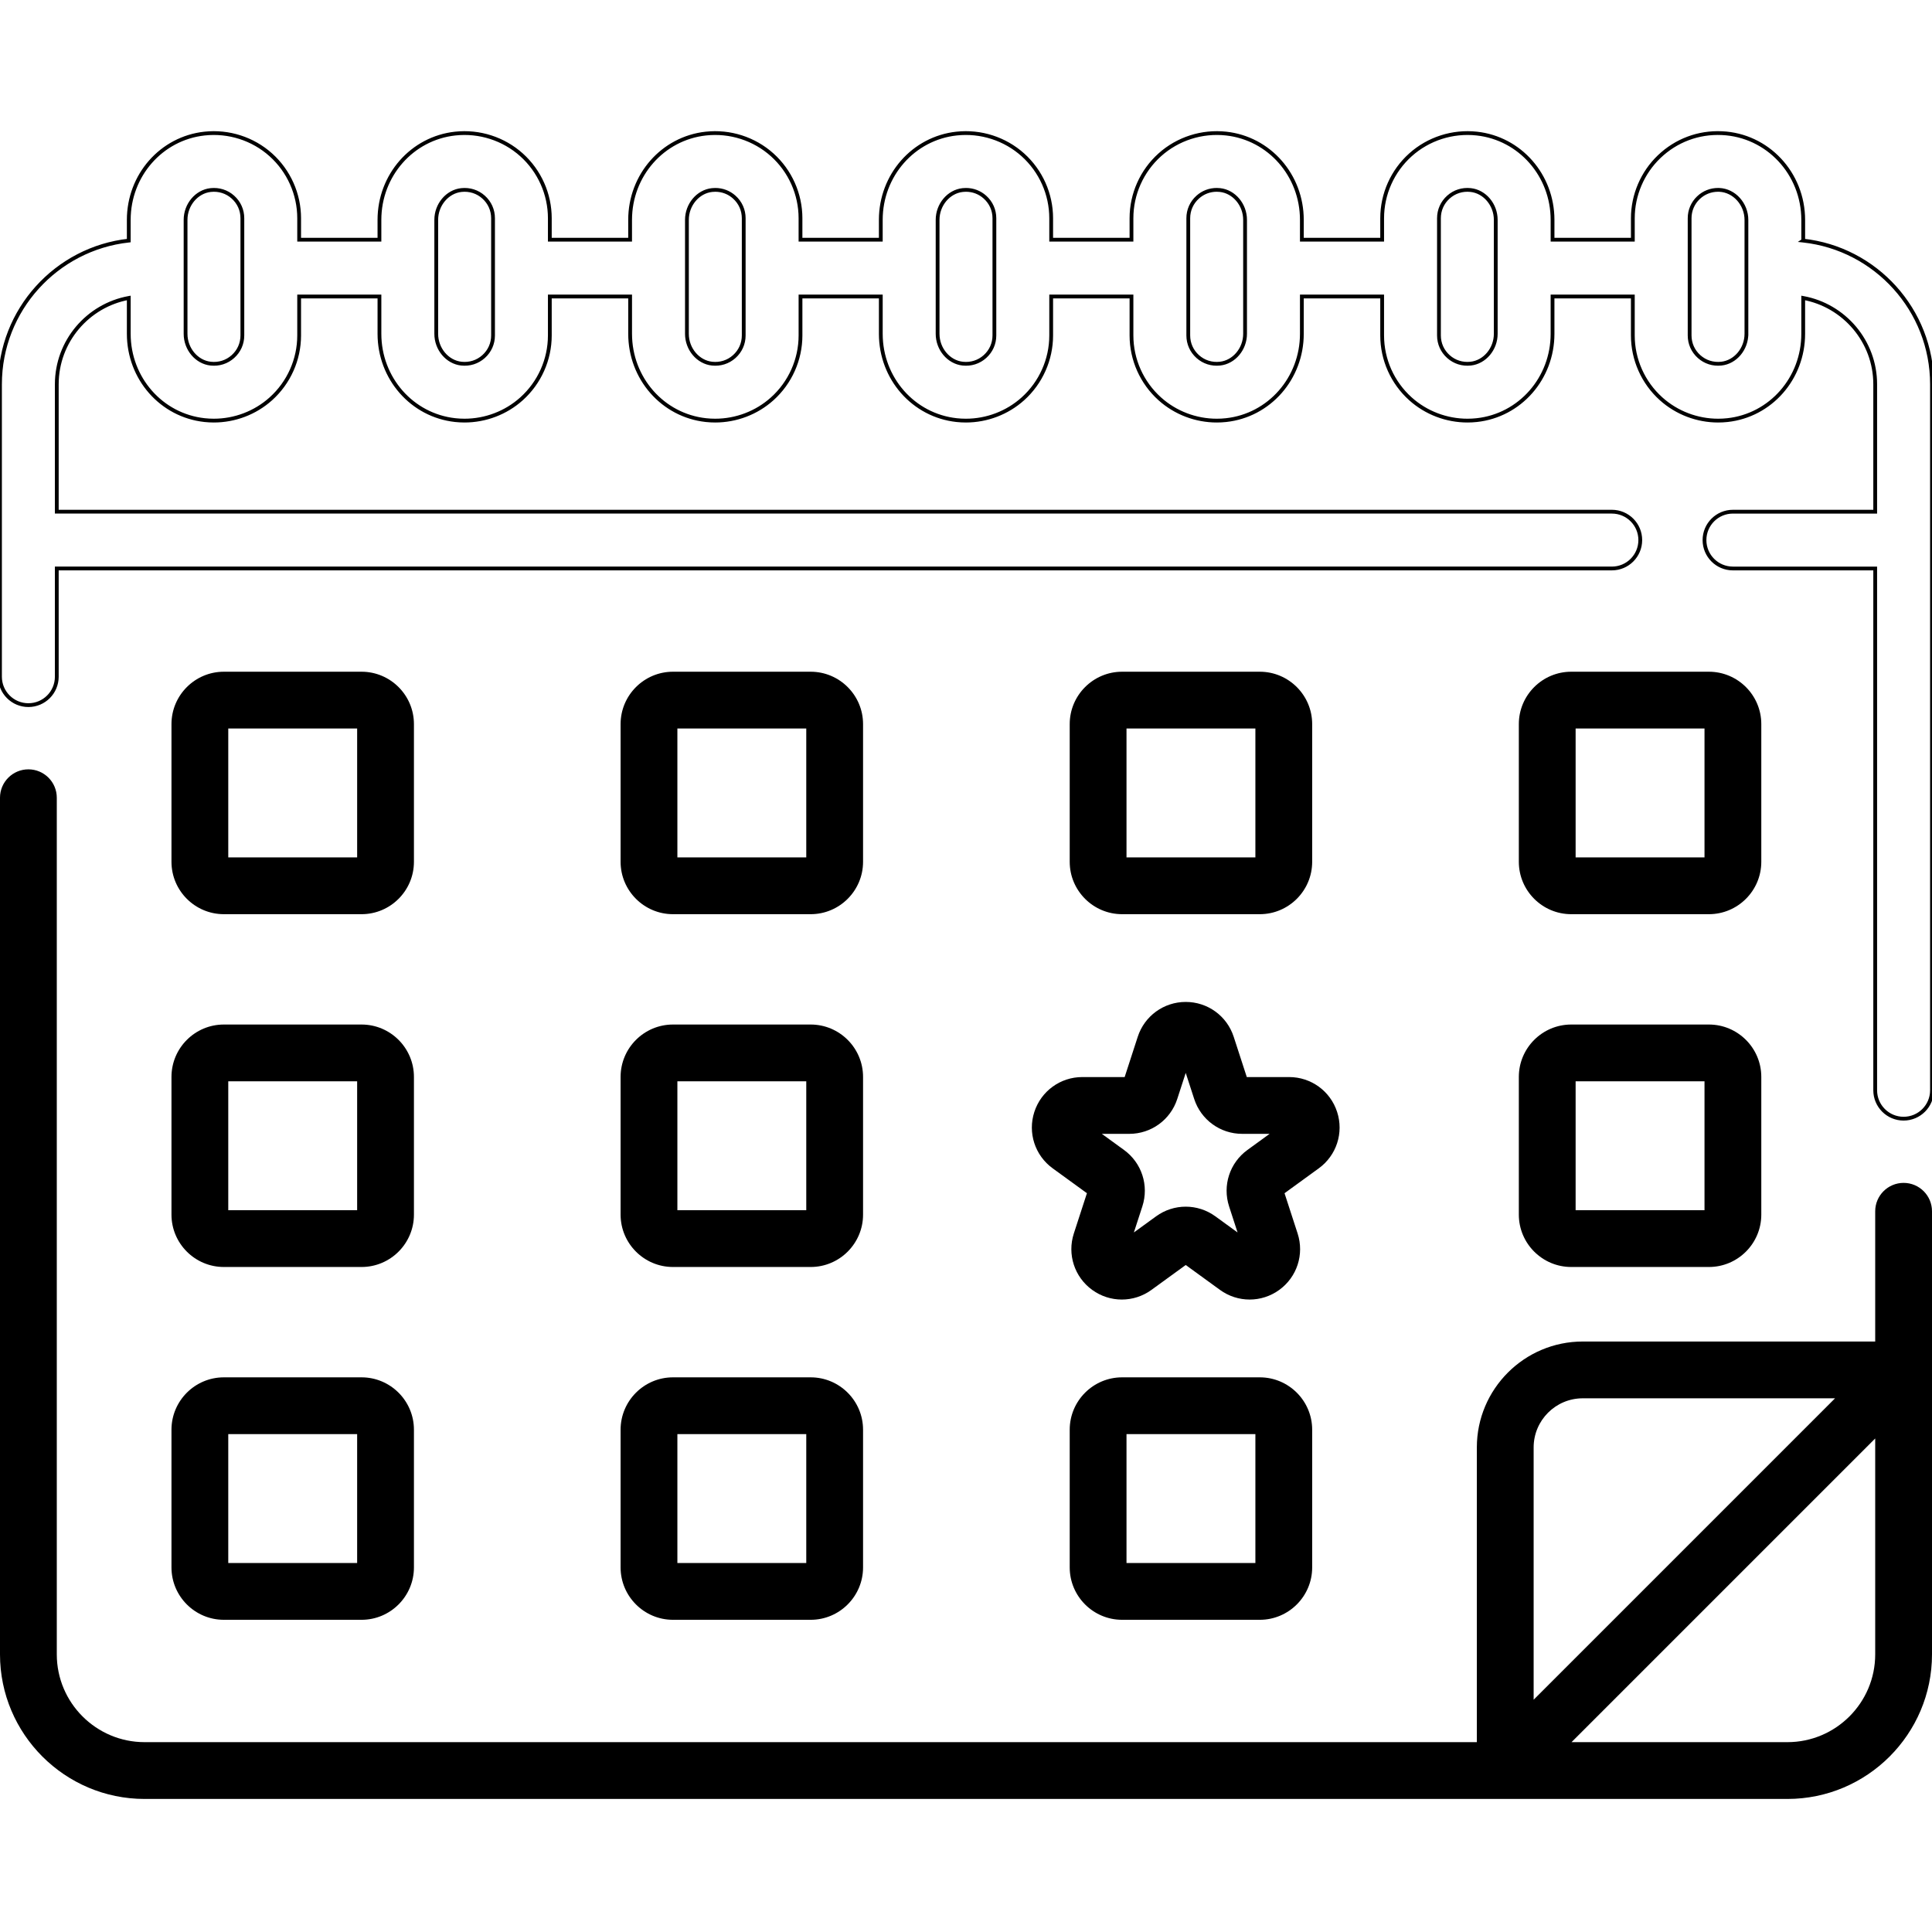 <svg id="Capa_1" enable-background="new 0 0 510.272 510.272" height="512" viewBox="0 0 510.272 510.272" width="512" xmlns="http://www.w3.org/2000/svg"><g><path d="m502.772 312.419c-4.143 0-7.5 3.358-7.5 7.5v34.397h-77.243c-15.423 0-27.971 12.548-27.971 27.972v77.842h-351.87c-12.786 0-23.188-10.402-23.188-23.188v-226.246c0-4.142-3.357-7.5-7.5-7.5s-7.5 3.358-7.5 7.5v226.246c0 21.057 17.131 38.188 38.188 38.188h433.896c21.058 0 38.188-17.131 38.188-38.188v-117.023c0-4.142-3.357-7.5-7.5-7.5zm-97.713 69.868c0-7.153 5.818-12.972 12.971-12.972h66.637l-79.607 79.607v-66.635zm67.025 77.843h-57.019l80.207-80.207v57.019c0 12.786-10.402 23.188-23.188 23.188z"/><path fill="none" stroke="black" stroke-dasharray="4074" stroke-dashoffset="0" d="m476.259 63.543v-5.443c0-12.316-9.43-22.389-21.468-22.932-6.213-.289-12.095 1.926-16.578 6.211-4.419 4.225-6.954 10.153-6.954 16.266v5.666h-21.207v-5.242c0-11.754-8.604-21.551-20.015-22.789-6.375-.693-12.761 1.354-17.51 5.616-4.751 4.264-7.476 10.368-7.476 16.749v5.666h-21.208v-5.242c0-11.754-8.604-21.551-20.015-22.789-6.376-.693-12.76 1.354-17.51 5.616-4.751 4.264-7.476 10.369-7.476 16.749v5.666h-21.208v-5.666c0-6.38-2.725-12.485-7.476-16.749-4.749-4.261-11.135-6.311-17.51-5.616-11.41 1.237-20.015 11.034-20.015 22.789v5.242h-21.208v-5.666c0-6.38-2.725-12.485-7.476-16.749-4.749-4.261-11.135-6.311-17.51-5.616-11.41 1.237-20.015 11.034-20.015 22.789v5.242h-21.204v-5.666c0-6.381-2.725-12.485-7.476-16.749-4.748-4.261-11.135-6.311-17.51-5.616-11.41 1.237-20.015 11.034-20.015 22.789v5.242h-21.206v-5.666c0-6.38-2.725-12.485-7.476-16.749-4.749-4.261-11.136-6.312-17.511-5.616-11.41 1.237-20.014 11.034-20.014 22.789v5.474c-19.098 2.086-34.012 18.309-34.012 37.955v77.236c0 4.142 3.357 7.5 7.5 7.5s7.5-3.358 7.5-7.5v-28.59h410.725c4.143 0 7.5-3.358 7.5-7.5s-3.357-7.5-7.5-7.5h-410.725v-33.646c0-11.36 8.214-20.831 19.013-22.804v9.473c0 11.754 8.604 21.551 20.014 22.789.816.089 1.632.132 2.444.132 5.541 0 10.926-2.032 15.066-5.749 4.751-4.264 7.476-10.368 7.476-16.749v-10.28h21.207v9.857c0 11.754 8.604 21.551 20.015 22.789.816.089 1.631.132 2.444.132 5.54 0 10.925-2.032 15.065-5.748 4.751-4.264 7.476-10.368 7.476-16.749v-10.281h21.208v9.857c0 11.754 8.604 21.551 20.015 22.789.816.089 1.631.132 2.444.132 5.54 0 10.924-2.032 15.065-5.748 4.751-4.264 7.476-10.369 7.476-16.749v-10.281h21.208v9.857c0 11.754 8.604 21.551 20.015 22.789.816.089 1.631.132 2.444.132 5.54 0 10.924-2.032 15.065-5.748 4.751-4.264 7.476-10.369 7.476-16.749v-10.281h21.208v10.281c0 6.38 2.725 12.485 7.476 16.749 4.142 3.716 9.524 5.748 15.065 5.748.813 0 1.629-.043 2.444-.132 11.41-1.237 20.015-11.034 20.015-22.789v-9.857h21.208v10.281c0 6.381 2.725 12.485 7.476 16.749 4.141 3.716 9.524 5.748 15.065 5.748.813 0 1.629-.043 2.444-.132 11.41-1.237 20.015-11.034 20.015-22.789v-9.857h21.207v10.281c0 6.38 2.725 12.485 7.476 16.749 4.142 3.716 9.525 5.749 15.066 5.749.813 0 1.629-.043 2.444-.132 11.41-1.237 20.014-11.034 20.014-22.789v-9.473c10.799 1.973 19.014 11.444 19.014 22.804v33.646h-37.586c-4.143 0-7.5 3.358-7.5 7.5s3.357 7.5 7.5 7.5h37.586v137.813c0 4.142 3.357 7.5 7.5 7.5s7.5-3.358 7.5-7.5v-186.46c-.001-19.646-14.914-35.869-34.014-37.955zm-412.246 25.048c0 2.158-.886 4.142-2.494 5.585-1.605 1.441-3.688 2.104-5.875 1.868-3.718-.403-6.631-3.863-6.631-7.876v-30.1c0-4.013 2.913-7.473 6.631-7.876 2.181-.234 4.269.426 5.875 1.868 1.608 1.443 2.494 3.427 2.494 5.585zm66.207 0c0 2.158-.886 4.142-2.494 5.585-1.606 1.44-3.69 2.102-5.874 1.867-3.719-.403-6.632-3.863-6.632-7.876v-30.099c0-4.013 2.913-7.473 6.632-7.876 2.18-.234 4.268.426 5.874 1.867 1.608 1.443 2.494 3.427 2.494 5.585zm66.208 0c0 2.158-.886 4.142-2.494 5.585-1.606 1.442-3.694 2.104-5.874 1.868-3.719-.403-6.632-3.863-6.632-7.876v-30.1c0-4.013 2.913-7.473 6.632-7.876.29-.031.577-.047.863-.047 1.864 0 3.618.665 5.011 1.915 1.608 1.443 2.494 3.427 2.494 5.585zm66.208 0c0 2.158-.886 4.142-2.494 5.585-1.606 1.442-3.691 2.104-5.874 1.868-3.719-.403-6.632-3.863-6.632-7.876v-30.1c0-4.013 2.913-7.473 6.632-7.876.29-.031.577-.047.863-.047 1.864 0 3.618.665 5.011 1.915 1.608 1.443 2.494 3.427 2.494 5.585zm66.208-.424c0 4.013-2.913 7.473-6.632 7.876-2.18.236-4.268-.427-5.874-1.868-1.608-1.443-2.494-3.427-2.494-5.585v-30.946c0-2.158.886-4.142 2.494-5.585 1.393-1.25 3.146-1.915 5.011-1.915.286 0 .573.016.863.047 3.719.403 6.632 3.863 6.632 7.876zm66.208 0c0 4.013-2.913 7.473-6.632 7.876-2.181.236-4.268-.426-5.874-1.867-1.608-1.443-2.494-3.427-2.494-5.585v-30.947c0-2.158.886-4.142 2.494-5.585 1.605-1.441 3.685-2.104 5.874-1.867 3.719.403 6.632 3.863 6.632 7.876zm66.207 0c0 4.013-2.913 7.473-6.631 7.876-2.182.236-4.269-.427-5.875-1.868-1.608-1.443-2.494-3.427-2.494-5.585v-30.946c0-2.067.823-3.993 2.319-5.423 1.409-1.347 3.238-2.077 5.185-2.077.117 0 .234.002.353.008 3.938.178 7.144 3.743 7.144 7.948v30.067z"/><path d="m59.126 241.451h36.364c7.63 0 13.837-6.208 13.837-13.838v-36.363c0-7.63-6.207-13.838-13.837-13.838h-36.364c-7.63 0-13.837 6.208-13.837 13.838v36.363c0 7.63 6.207 13.838 13.837 13.838zm1.163-49.04h34.038v34.039h-34.038z"/><path d="m177.746 241.451h36.363c7.63 0 13.838-6.208 13.838-13.838v-36.363c0-7.63-6.208-13.838-13.838-13.838h-36.363c-7.63 0-13.838 6.208-13.838 13.838v36.363c0 7.63 6.208 13.838 13.838 13.838zm1.162-49.04h34.039v34.039h-34.039z"/><path d="m296.366 241.451h36.363c7.63 0 13.838-6.208 13.838-13.838v-36.363c0-7.63-6.208-13.838-13.838-13.838h-36.363c-7.63 0-13.838 6.208-13.838 13.838v36.363c0 7.63 6.208 13.838 13.838 13.838zm1.162-49.04h34.039v34.039h-34.039z"/><path d="m414.986 241.451h36.363c7.63 0 13.838-6.208 13.838-13.838v-36.363c0-7.63-6.208-13.838-13.838-13.838h-36.363c-7.63 0-13.838 6.208-13.838 13.838v36.363c0 7.63 6.208 13.838 13.838 13.838zm1.162-49.04h34.039v34.039h-34.039z"/><path d="m45.289 320.795c0 7.63 6.207 13.837 13.837 13.837h36.364c7.63 0 13.837-6.208 13.837-13.837v-36.364c0-7.63-6.207-13.837-13.837-13.837h-36.364c-7.63 0-13.837 6.208-13.837 13.837zm15-35.201h34.038v34.039h-34.038z"/><path d="m163.908 320.795c0 7.63 6.208 13.837 13.838 13.837h36.363c7.63 0 13.838-6.208 13.838-13.837v-36.364c0-7.63-6.208-13.837-13.838-13.837h-36.363c-7.63 0-13.838 6.208-13.838 13.837zm15-35.201h34.039v34.039h-34.039z"/><path d="m401.148 320.795c0 7.63 6.208 13.837 13.838 13.837h36.363c7.63 0 13.838-6.208 13.838-13.837v-36.364c0-7.63-6.208-13.837-13.838-13.837h-36.363c-7.63 0-13.838 6.208-13.838 13.837zm15-35.201h34.039v34.039h-34.039z"/><path d="m45.289 413.978c0 7.63 6.207 13.837 13.837 13.837h36.364c7.63 0 13.837-6.208 13.837-13.837v-36.364c0-7.63-6.207-13.837-13.837-13.837h-36.364c-7.63 0-13.837 6.208-13.837 13.837zm15-35.201h34.038v34.039h-34.038z"/><path d="m163.908 413.978c0 7.63 6.208 13.837 13.838 13.837h36.363c7.63 0 13.838-6.208 13.838-13.837v-36.364c0-7.63-6.208-13.837-13.838-13.837h-36.363c-7.63 0-13.838 6.208-13.838 13.837zm15-35.201h34.039v34.039h-34.039z"/><path d="m332.729 363.777h-36.363c-7.63 0-13.838 6.208-13.838 13.837v36.364c0 7.63 6.208 13.837 13.838 13.837h36.363c7.63 0 13.838-6.208 13.838-13.837v-36.364c0-7.63-6.208-13.837-13.838-13.837zm-1.162 49.038h-34.039v-34.039h34.039z"/><path d="m273.186 293.676c-1.79 5.507.156 11.494 4.841 14.897l9.046 6.573-3.455 10.634c-1.79 5.507.155 11.494 4.84 14.898 2.343 1.702 5.087 2.553 7.833 2.553 2.744 0 5.49-.851 7.832-2.553l9.046-6.572 9.047 6.573c4.685 3.403 10.978 3.404 15.664 0 4.685-3.403 6.63-9.39 4.841-14.898l-3.456-10.634 9.047-6.573c4.685-3.403 6.63-9.39 4.841-14.897s-6.882-9.208-12.673-9.208h-11.182l-3.456-10.635c-1.789-5.507-6.881-9.207-12.671-9.207-.001 0-.001 0-.002 0-5.79 0-10.883 3.7-12.673 9.208l-3.455 10.634h-11.182c-5.792-.001-10.884 3.699-12.673 9.207zm25.071 5.792c5.79 0 10.882-3.7 12.673-9.208l2.238-6.89 2.238 6.889c1.789 5.508 6.882 9.208 12.674 9.208h7.243l-5.86 4.258c-4.684 3.403-6.629 9.389-4.841 14.898l2.238 6.889-5.859-4.257c-4.684-3.405-10.979-3.405-15.665 0l-5.86 4.257 2.238-6.888c1.79-5.508-.155-11.496-4.841-14.898l-5.86-4.258z"/></g>


<animate attributeName = "stroke-dashoffset" begin="Capa_1.onclick" value="4074; 0" dur="10s" repeatCount="1" fill="freeze" calcMode="linear">

</animate>
</svg>

<!-- <script>
const totalLength = () =>{
    const path = document.getElementById('ico1');
    const len = Math.round('path.getTotalLength()')
}
</script> -->